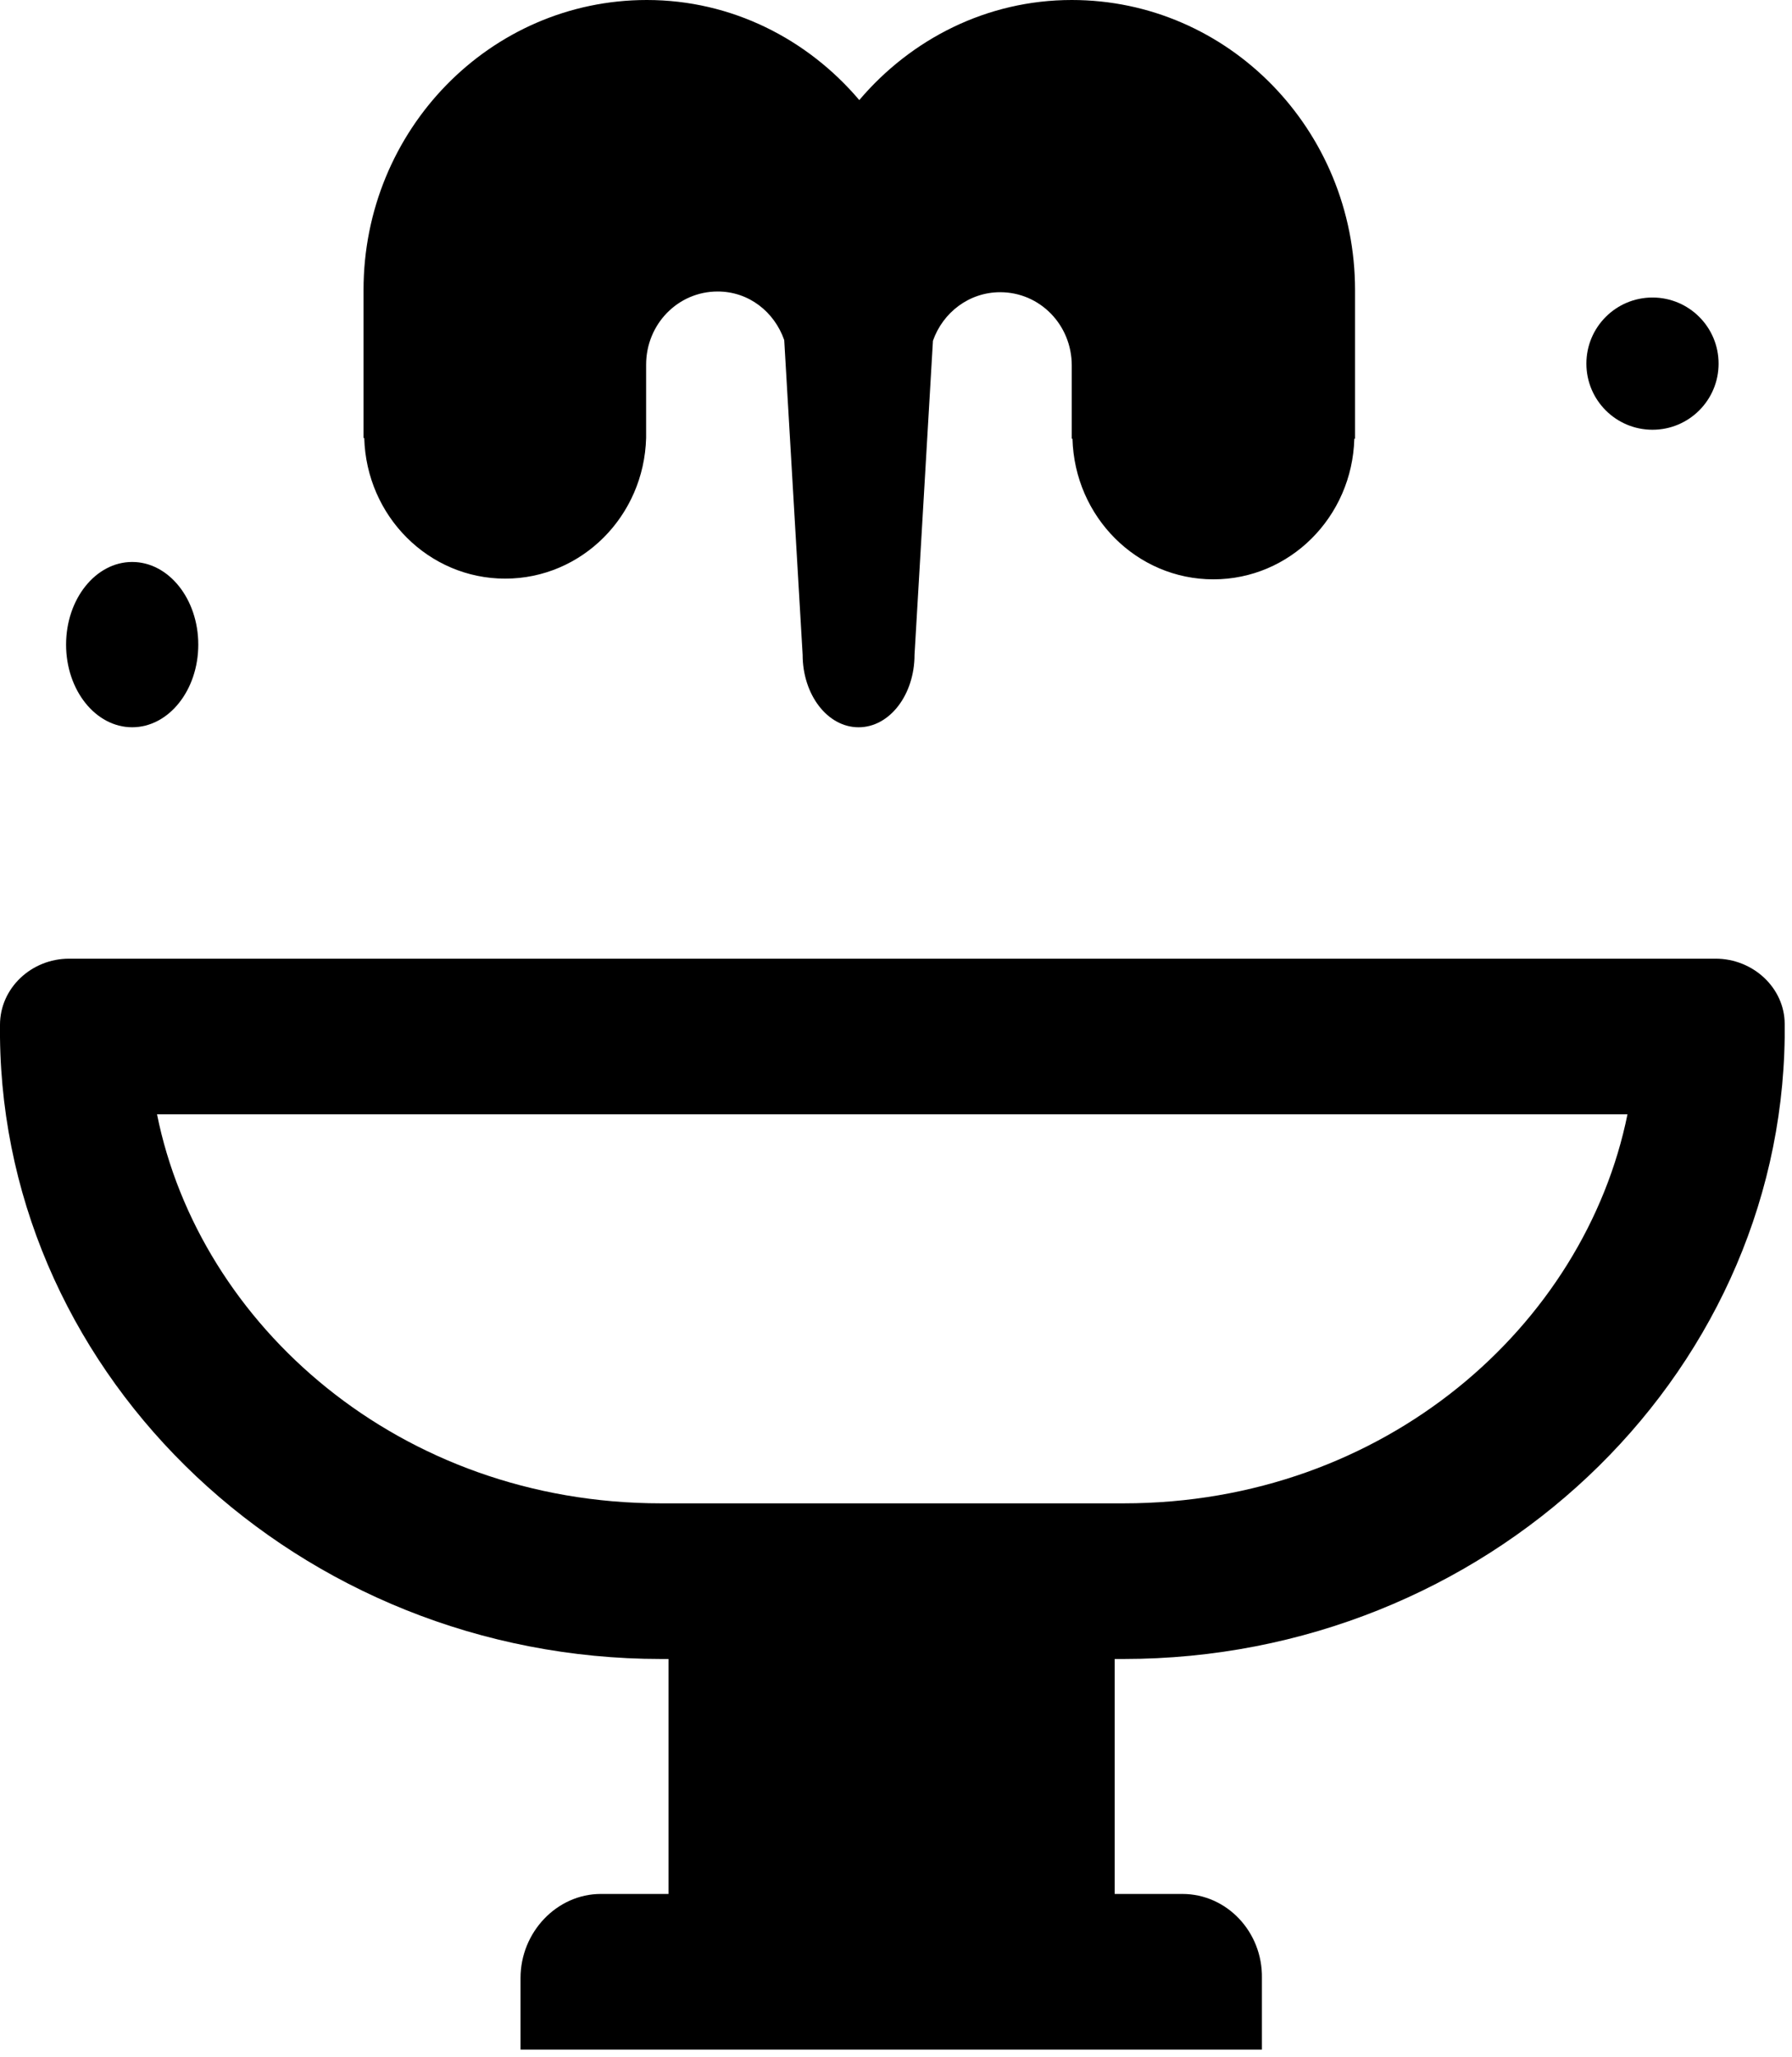 <svg width="88" height="101" viewBox="0 0 88 101" fill="none" xmlns="http://www.w3.org/2000/svg">
<path d="M42.197 4.913C44.736 1.922 48.457 0 52.631 0C60.317 0 66.542 6.372 66.542 14.239V21.537H66.507C66.403 25.382 63.342 28.443 59.586 28.443C55.83 28.443 52.77 25.382 52.666 21.537H52.631V17.942C52.631 15.948 51.066 14.346 49.118 14.346C47.588 14.346 46.301 15.343 45.814 16.731L44.91 32.146C44.91 34.103 43.693 35.706 42.163 35.706C40.632 35.706 39.415 34.103 39.415 32.146L38.511 16.696C38.024 15.307 36.772 14.311 35.242 14.311C33.294 14.311 31.729 15.913 31.729 17.906V21.502C31.625 25.346 28.564 28.408 24.808 28.408C21.052 28.408 17.992 25.346 17.887 21.502H17.852V14.239C17.852 6.372 24.078 0 31.764 0C35.937 0 39.658 1.922 42.197 4.913Z" fill="black"/>
<path d="M87.641 50.925C87.422 67.733 72.925 81.448 55.177 81.448H54.739V92.984H58.062C60.253 92.984 62.006 94.856 61.969 97.11V100.625H25.562V97.11C25.562 94.856 27.351 92.984 29.506 92.984H32.829V81.448H32.464C14.716 81.448 0.183 67.733 0 50.925V50.313C0 48.518 1.534 47.066 3.396 47.066H84.245C86.107 47.066 87.641 48.518 87.641 50.275V50.925ZM7.711 54.707C9.796 65.073 19.63 73.807 32.464 73.807H55.177C67.993 73.807 77.815 65.088 79.921 54.707H7.711Z" fill="black"/>
<path d="M81.149 21.099C82.942 21.099 84.395 19.646 84.395 17.853C84.395 16.06 82.942 14.607 81.149 14.607C79.356 14.607 77.903 16.06 77.903 17.853C77.903 19.646 79.356 21.099 81.149 21.099Z" fill="black"/>
<path d="M9.737 31.648C9.737 33.889 8.284 35.705 6.491 35.705C4.698 35.705 3.245 33.889 3.245 31.648C3.245 29.407 4.698 27.59 6.491 27.59C8.284 27.59 9.737 29.407 9.737 31.648Z" fill="black"/>
</svg>
